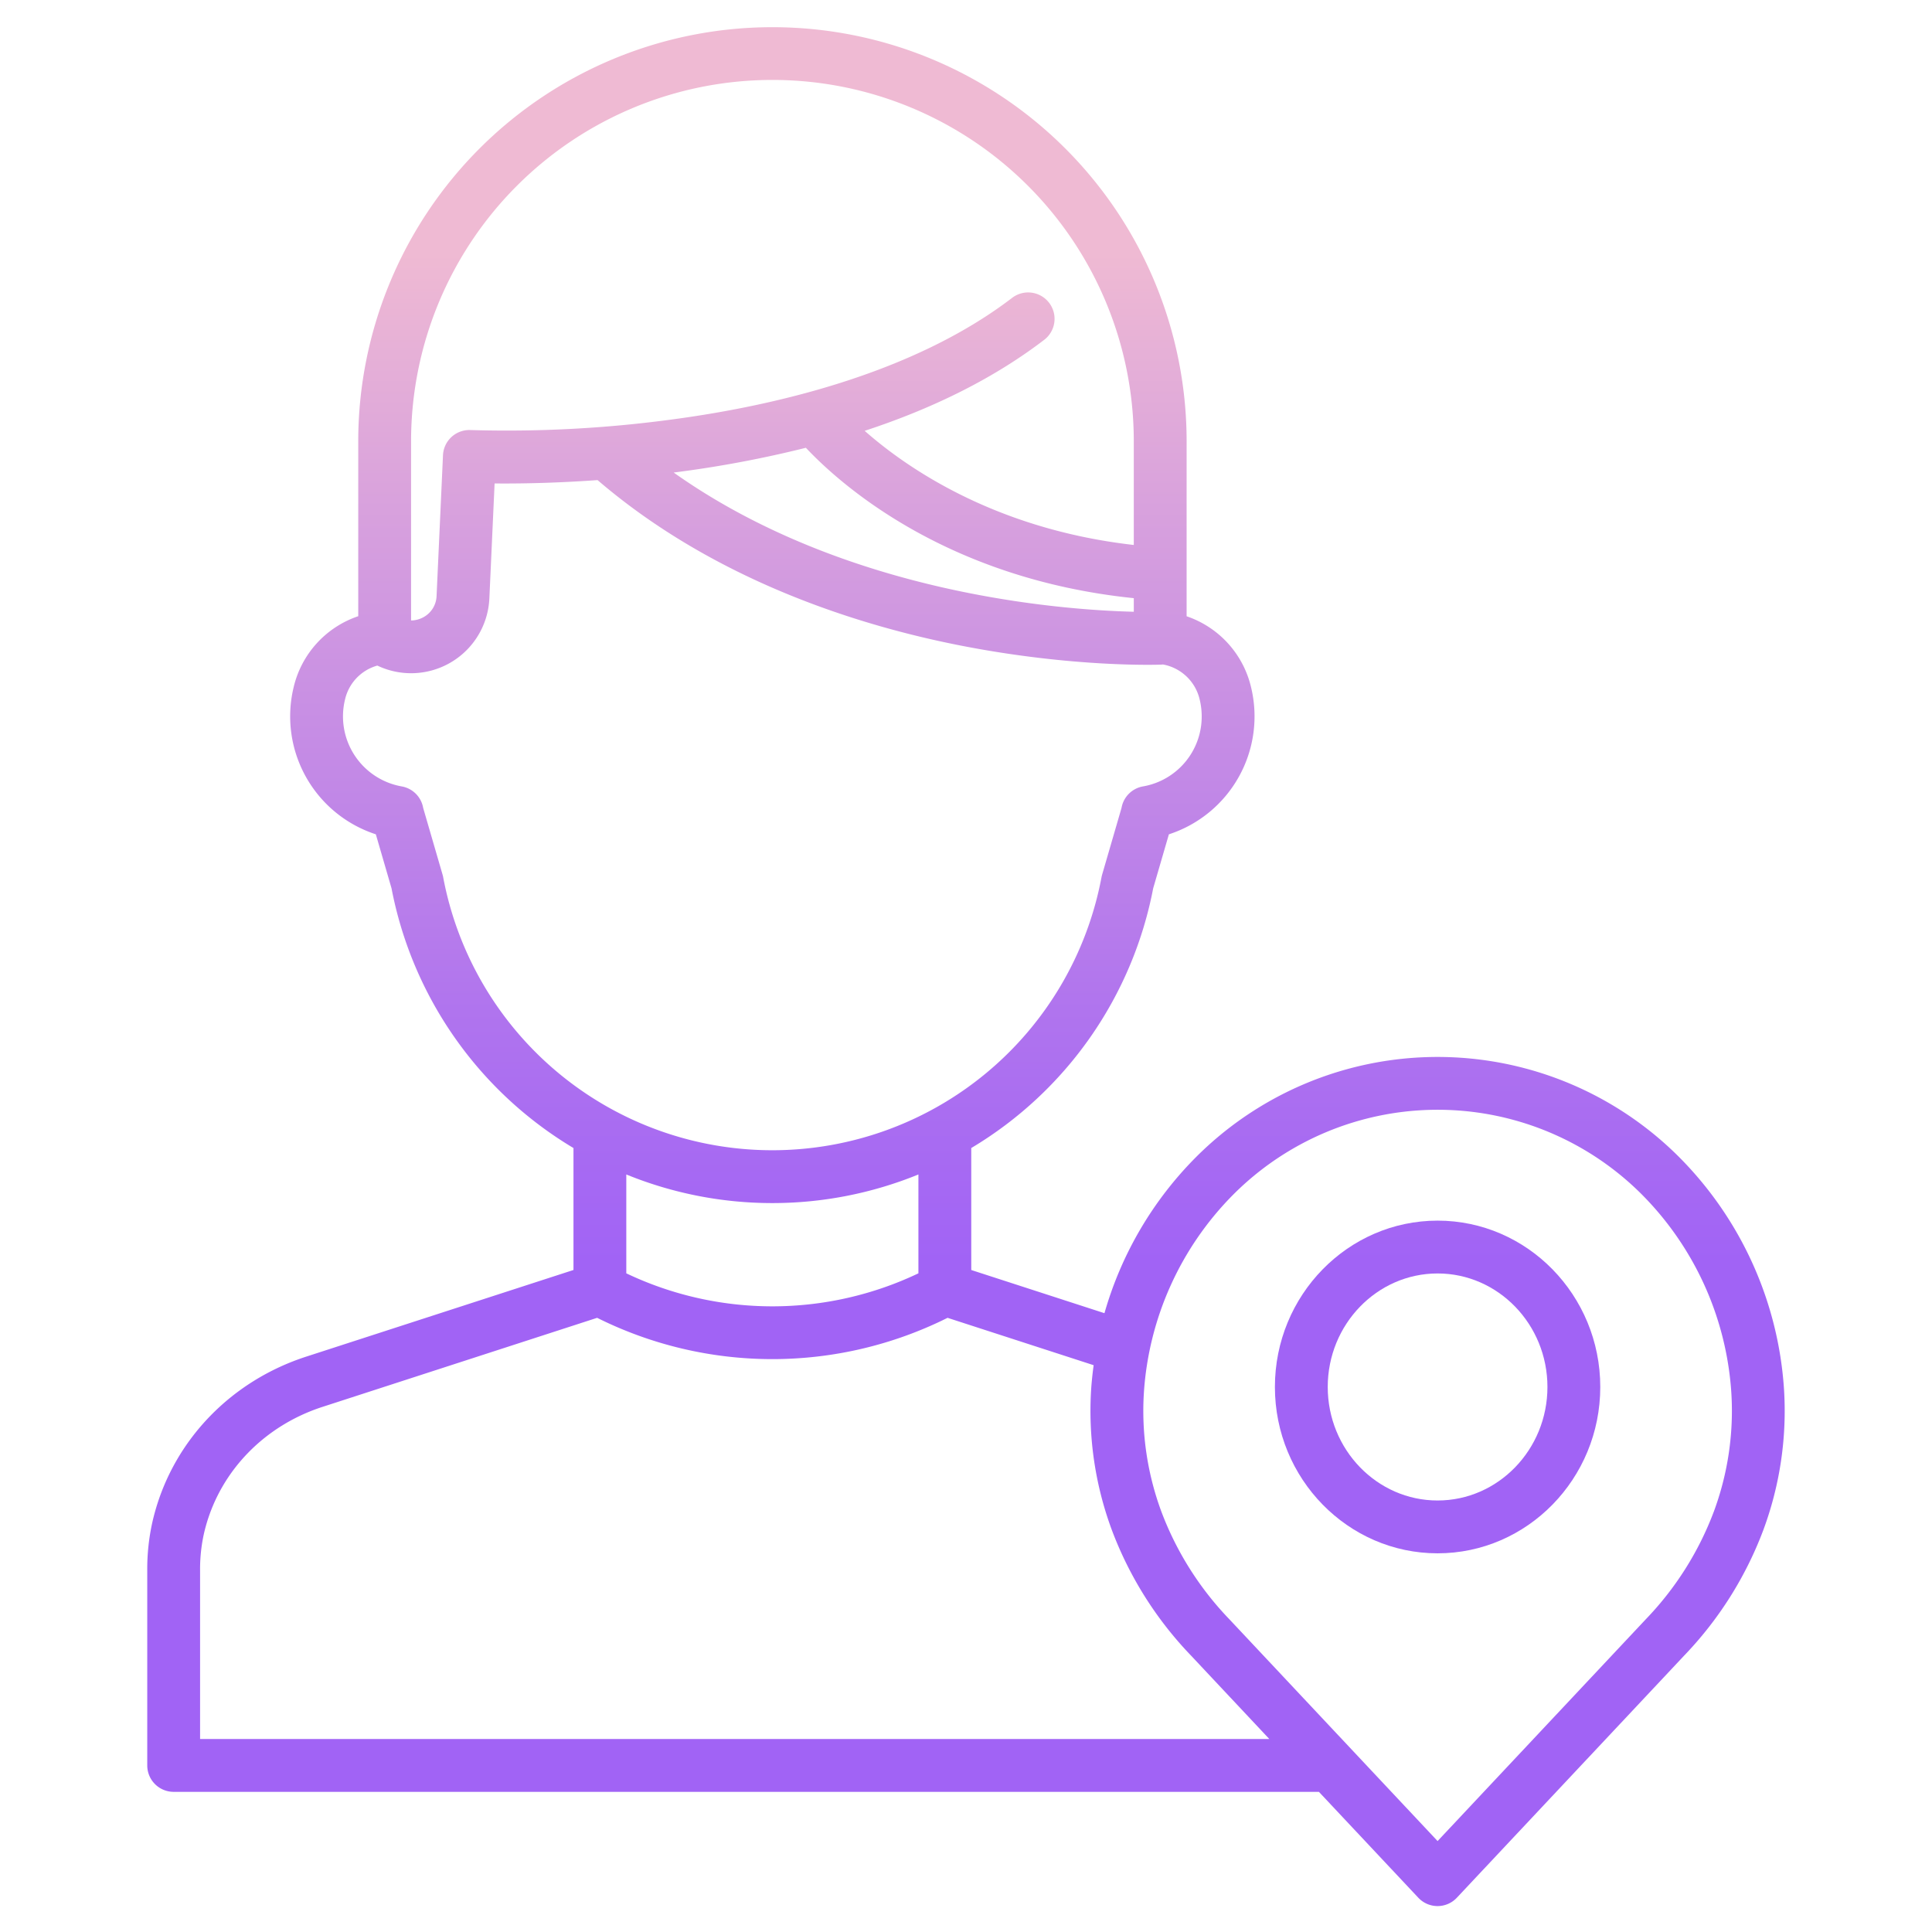 <?xml version="1.0"?>
<svg xmlns="http://www.w3.org/2000/svg" xmlns:xlink="http://www.w3.org/1999/xlink" id="Layer_1" data-name="Layer 1" viewBox="0 0 512 512" width="512" height="512"><defs><linearGradient id="linear-gradient" x1="380.976" y1="484" x2="380.976" y2="19.724" gradientUnits="userSpaceOnUse"><stop offset="0.322" stop-color="#a163f5"/><stop offset="0.466" stop-color="#b074ee"/><stop offset="0.752" stop-color="#d8a1dd"/><stop offset="0.898" stop-color="#efbad3"/></linearGradient><linearGradient id="linear-gradient-2" x1="256.002" y1="484" x2="256.002" y2="19.724" xlink:href="#linear-gradient"/></defs><title>location 2</title><path d="M380.976,323.479c-23.773,0-43.113,19.776-43.113,44.083s19.34,44.083,43.113,44.083,43.112-19.776,43.112-44.083S404.748,323.479,380.976,323.479Zm0,74.166c-16.053,0-29.113-13.5-29.113-30.083s13.06-30.083,29.113-30.083,29.112,13.5,29.112,30.083S397.028,397.645,380.976,397.645Z" style="fill:url(#linear-gradient)"/><path d="M445.047,306.7a90.471,90.471,0,0,0-128.142,0,95.777,95.777,0,0,0-24.212,41.309l-35.3-11.445V304.242A102.7,102.7,0,0,0,305.608,235.4l4.158-14.295a32.863,32.863,0,0,0,21.758-39.064,26.181,26.181,0,0,0-17.058-18.723V116.638a109.764,109.764,0,0,0-219.527,0V163.3a26.183,26.183,0,0,0-17.1,18.74A32.861,32.861,0,0,0,99.6,221.1l4.155,14.294a102.707,102.707,0,0,0,48.222,68.847V336.56L81.146,359.523c-19.783,6.415-34.784,21.862-40.126,41.319-.209.757-.4,1.519-.583,2.293a57.143,57.143,0,0,0-1.413,13.123v51.6a7,7,0,0,0,7,7h303.5l26.346,28.062a7,7,0,0,0,10.207,0l60.328-64.259a97.409,97.409,0,0,0,20.9-33.2,90.741,90.741,0,0,0,5.472-37.342A96.049,96.049,0,0,0,445.047,306.7ZM213.566,118.666c8.93,9.5,36.973,34.724,86.9,39.855v3.6c-19.341-.475-76.524-4.717-121.935-36.891l.628-.082A298.247,298.247,0,0,0,213.566,118.666Zm-104.627-2.028a95.764,95.764,0,0,1,191.527,0v27.785c-36.664-4.161-60.155-20.4-71.32-30.248,18.726-6.144,34.674-14.221,47.671-24.189A7,7,0,0,0,268.3,78.877C241.733,99.25,204.315,107.716,177.6,111.23a327.193,327.193,0,0,1-52.851,2.737,7,7,0,0,0-7.352,6.673l-1.7,37.313a6.662,6.662,0,0,1-3.54,5.646,7,7,0,0,1-3.222.837Zm8.509,115.83c-.042-.222-.094-.443-.158-.66l-5.144-17.7a7,7,0,0,0-5.692-5.7,18.85,18.85,0,0,1-15.018-23.04A12.135,12.135,0,0,1,100,176.386a20.763,20.763,0,0,0,29.686-17.8l1.387-30.464c6.03.057,15.592-.057,27.289-.889,31.215,26.769,69.542,38.645,96.493,43.9,29.77,5.8,51.95,5.031,52.877,5,.158-.006.311-.025.464-.041a12.247,12.247,0,0,1,9.729,9.273,19,19,0,0,1,.539,4.5,18.782,18.782,0,0,1-15.557,18.542,7,7,0,0,0-5.691,5.7l-5.146,17.7q-.094.326-.158.66a88.762,88.762,0,0,1-174.466,0Zm87.234,86.36a102.4,102.4,0,0,0,38.707-7.582v26.2a90.035,90.035,0,0,1-77.414,0v-26.2A102.4,102.4,0,0,0,204.682,318.828ZM53.024,460.854v-44.6a43.446,43.446,0,0,1,1.045-9.937q.208-.888.45-1.769c4.091-14.9,15.66-26.755,30.945-31.71l72.784-23.6a103.985,103.985,0,0,0,92.867,0l38.711,12.551c-.279,2.1-.514,4.2-.656,6.321a90.725,90.725,0,0,0,5.473,37.342,97.405,97.405,0,0,0,20.9,33.2l20.838,22.2Zm401.133-60.2A83.492,83.492,0,0,1,436.2,429.075L380.976,487.9l-55.224-58.822A83.523,83.523,0,0,1,307.8,400.658a76.814,76.814,0,0,1-4.656-31.609,82.053,82.053,0,0,1,23.683-52.471,76.471,76.471,0,0,1,108.308,0,82.053,82.053,0,0,1,23.683,52.471A76.8,76.8,0,0,1,454.157,400.658Z" style="fill:url(#linear-gradient-2)"/></svg>
